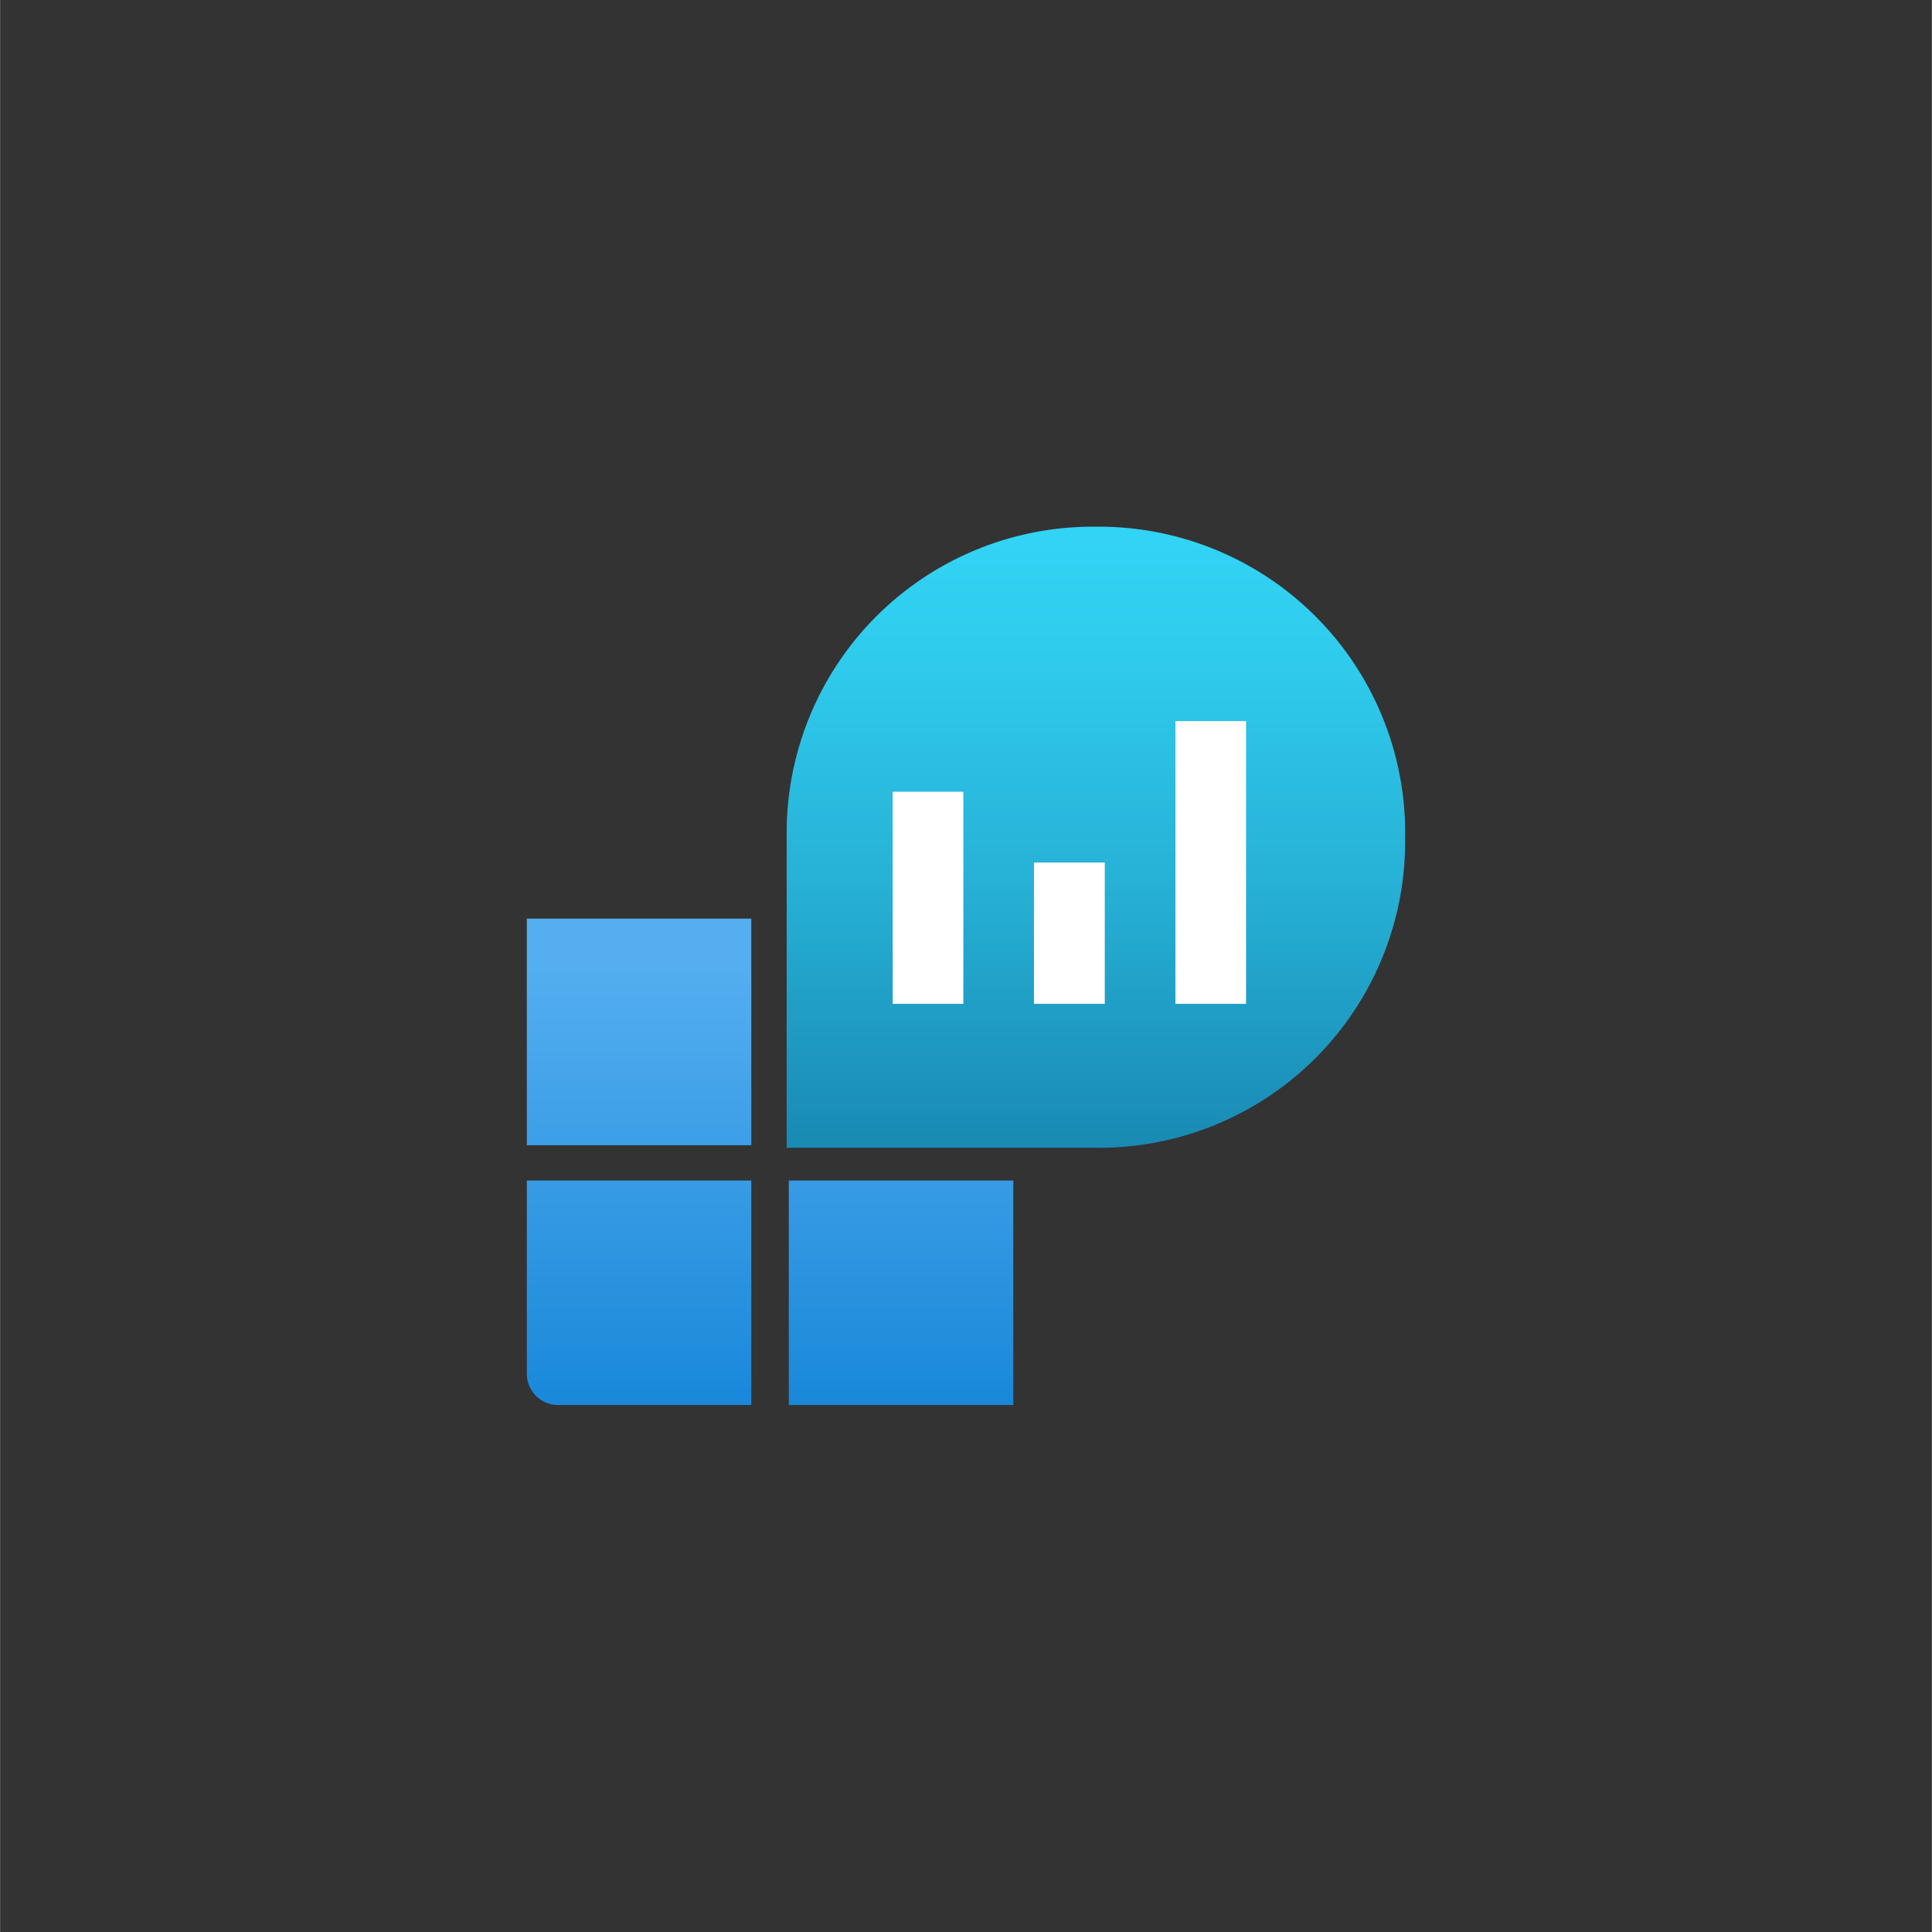 <?xml version="1.0" encoding="UTF-8" standalone="no"?>
<!DOCTYPE svg PUBLIC "-//W3C//DTD SVG 1.1//EN" "http://www.w3.org/Graphics/SVG/1.1/DTD/svg11.dtd">
<!-- Generated by Microsoft Visio, SVG Export Automation Linked Workspace.svg Page-1 -->
<svg xmlns="http://www.w3.org/2000/svg" xmlns:xlink="http://www.w3.org/1999/xlink" xmlns:ev="http://www.w3.org/2001/xml-events"
		width="1.732in" height="1.732in" viewBox="0 0 124.696 124.71" xml:space="preserve" color-interpolation-filters="sRGB"
		class="st4">
	<rect x="0" y="0" width="124.696" height="124.71" fill="#333333" stroke="none"/>
	<style type="text/css">
	<![CDATA[
		.st1 {fill:url(#grad0-6);stroke:none;stroke-linecap:butt;stroke-width:34}
		.st2 {fill:url(#grad0-10);stroke:none;stroke-linecap:butt;stroke-width:34}
		.st3 {fill:#ffffff;stroke:none;stroke-linecap:butt;stroke-width:34}
		.st4 {fill:none;fill-rule:evenodd;font-size:12px;overflow:visible;stroke-linecap:square;stroke-miterlimit:3}
	]]>
	</style>

	<defs id="Patterns_And_Gradients">
		<linearGradient id="grad0-6" x1="0" y1="0" x2="1" y2="0" gradientTransform="rotate(-90 0.5 0.5)">
			<stop offset="0" stop-color="#1988d9" stop-opacity="1"/>
			<stop offset="0.9" stop-color="#54aef0" stop-opacity="1"/>
		</linearGradient>
		<linearGradient id="grad0-10" x1="0" y1="0" x2="1" y2="0" gradientTransform="rotate(-90 0.5 0.5)">
			<stop offset="0" stop-color="#198ab3" stop-opacity="1"/>
			<stop offset="0.01" stop-color="#198bb4" stop-opacity="1"/>
			<stop offset="0.44" stop-color="#27b2d7" stop-opacity="1"/>
			<stop offset="0.79" stop-color="#2fcbed" stop-opacity="1"/>
			<stop offset="1" stop-color="#32d4f5" stop-opacity="1"/>
		</linearGradient>
	</defs>
	<g>
		<title>Page-1</title>
		<g id="group12100-1" transform="translate(34,-34.016)">
			<title>Automation Linked Workspace.12100</title>
			<g id="group12101-2">
				<title>Sheet.12101</title>
				<g id="shape12102-3">
					<title>Sheet.12102</title>
					<path d="M16.91 110.22 L31.4 110.22 L31.4 124.71 L16.91 124.71 L16.91 110.22 ZM2.01 124.71 L14.49 124.71 L14.49
								 110.22 L0 110.22 L0 122.7 A2.013 2.013 -180 0 0 2.01 124.71 ZM0 107.94 L14.49 107.94 L14.49
								 93.31 L0 93.31 L0 107.94 Z" class="st1"/>
				</g>
				<g id="shape12103-7" transform="translate(16.773,-16.605)">
					<title>Sheet.12103</title>
					<path d="M19.96 84.62 A19.759 19.759 0 0 1 39.92 104.75 A19.759 19.759 0 0 1 19.96 124.71 L0 124.71 L0 104.58
								 A19.759 19.759 0 0 1 19.96 84.62 Z" class="st2"/>
				</g>
				<g id="shape12104-11" transform="translate(23.616,-25.898)">
					<title>Sheet.12104</title>
					<path d="M0 111.02 L4.56 111.02 L4.56 124.71 L0 124.71 L0 111.02 ZM9.12 115.59 L13.69 115.59 L13.69 124.71 L9.12
								 124.71 L9.12 115.59 ZM18.25 106.46 L22.81 106.46 L22.81 124.71 L18.25 124.71 L18.25 106.46 Z"
							class="st3"/>
				</g>
			</g>
		</g>
	</g>
</svg>
